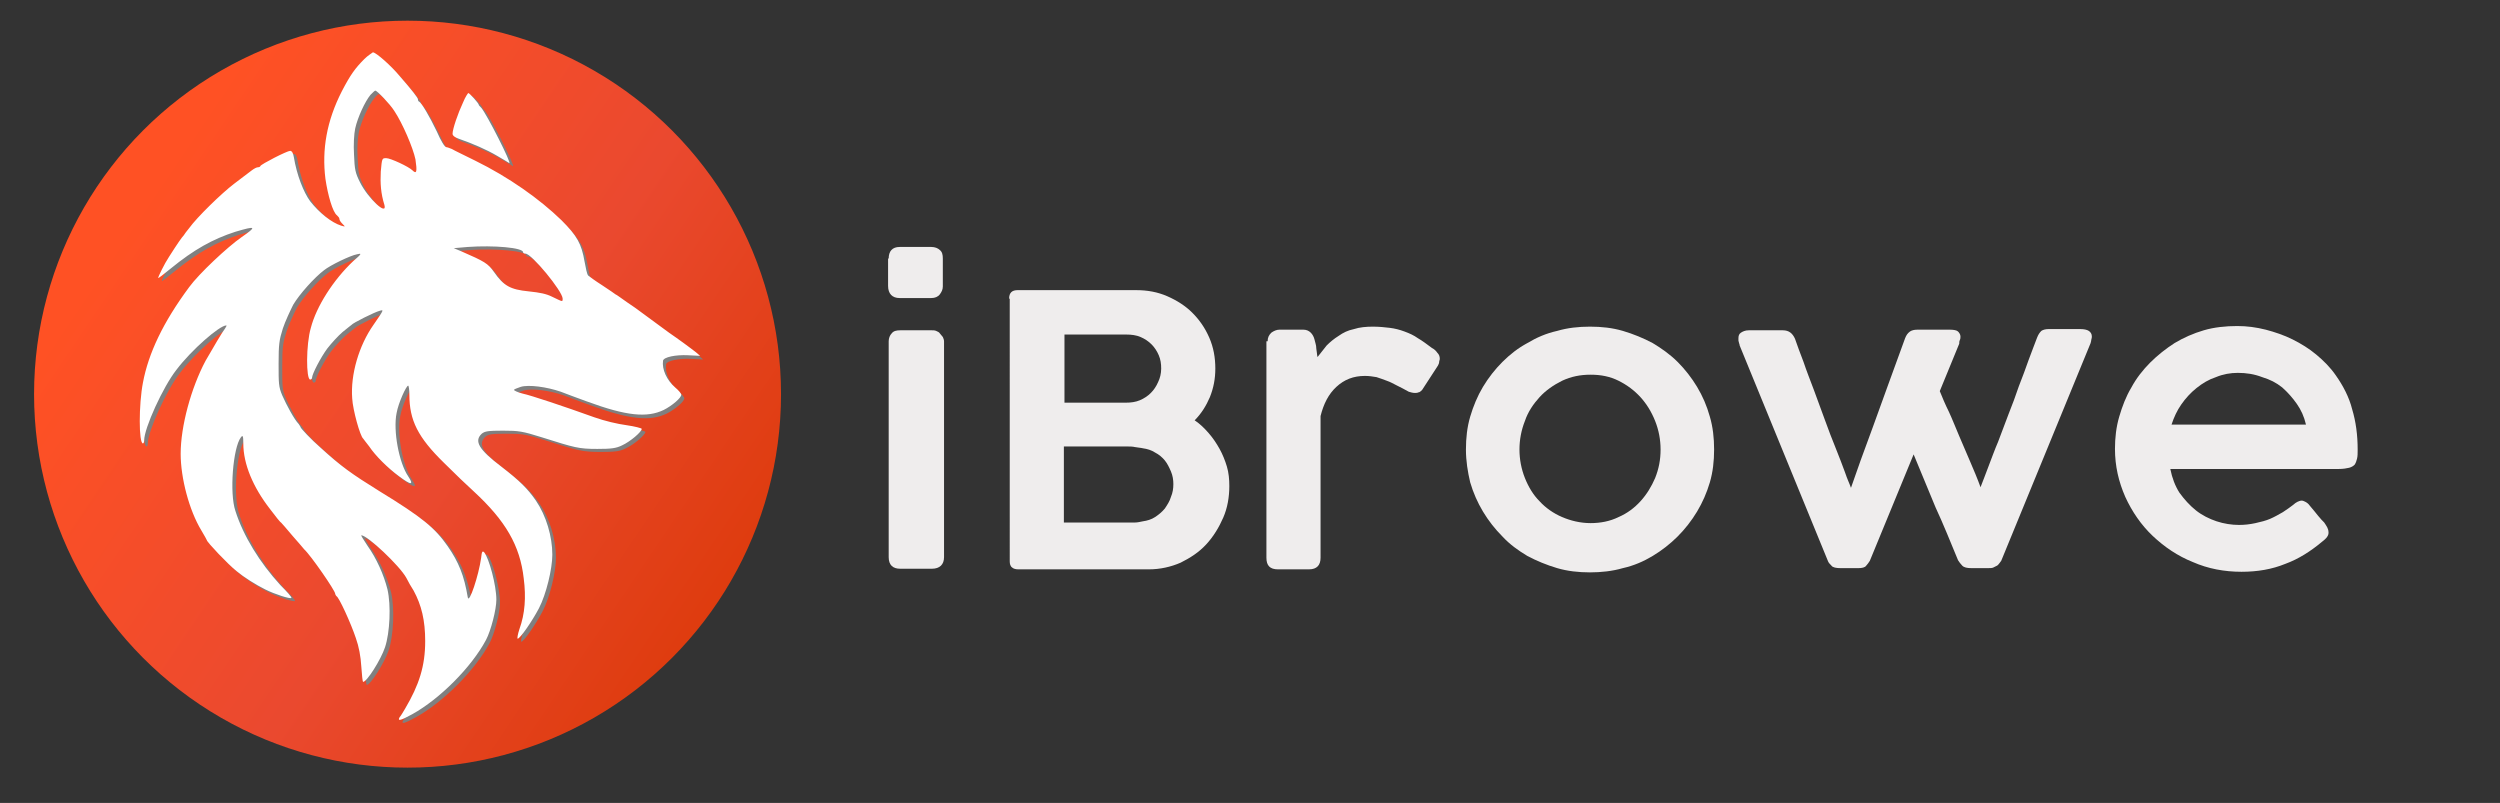 <?xml version="1.0" encoding="utf-8"?>
<!-- Generator: Adobe Illustrator 24.3.0, SVG Export Plug-In . SVG Version: 6.00 Build 0)  -->
<svg version="1.1" id="Layer_1" xmlns="http://www.w3.org/2000/svg" xmlns:xlink="http://www.w3.org/1999/xlink" x="0px" y="0px"
	 viewBox="0 0 411 132" style="enable-background:new 0 0 411 132;" xml:space="preserve">
<rect x="0" y="0" width="411" height="132" fill="#333333" stroke="none"/>
<style type="text/css">
	.st0{fill:#EFEDED;}
	.st1{fill:url(#SVGID_1_);}
	.st2{fill-rule:evenodd;clip-rule:evenodd;fill:#808080;}
	.st3{fill-rule:evenodd;clip-rule:evenodd;fill:#FFFFFF;}
</style>
<g>
	<path class="st0" d="M146.1,42.5c0-1.2,0.6-1.9,1.8-1.9h5.2c0.6,0,1.1,0.2,1.4,0.5c0.4,0.3,0.5,0.8,0.5,1.4v4.6
		c0,0.5-0.2,0.9-0.5,1.3c-0.3,0.4-0.8,0.6-1.4,0.6h-5.2c-1.2,0-1.9-0.7-1.9-2V42.5z M146.1,56.1c0-0.5,0.2-1,0.5-1.3
		c0.3-0.4,0.8-0.5,1.4-0.5h5.2c0.2,0,0.5,0,0.7,0.1c0.2,0.1,0.5,0.2,0.6,0.4c0.2,0.2,0.3,0.4,0.5,0.6c0.1,0.2,0.2,0.5,0.2,0.7v35.5
		c0,1.2-0.7,1.9-2,1.9h-5.2c-1.2,0-1.9-0.6-1.9-1.9V56.1z"/>
	<path class="st0" d="M165.9,49.1c0-1,0.5-1.4,1.4-1.4h19.5c1.8,0,3.5,0.3,5.1,1c1.6,0.7,3,1.6,4.1,2.7c1.2,1.2,2.1,2.5,2.8,4.1
		c0.7,1.6,1,3.3,1,5.1c0,1.7-0.3,3.2-0.9,4.7c-0.6,1.4-1.4,2.7-2.5,3.8c0.9,0.6,1.6,1.3,2.3,2.1c0.7,0.8,1.3,1.7,1.8,2.6
		c0.5,0.9,0.9,1.9,1.2,2.9c0.3,1,0.4,2.1,0.4,3.2c0,1.8-0.3,3.6-1,5.2c-0.7,1.6-1.6,3.1-2.8,4.4c-1.2,1.3-2.6,2.2-4.2,3
		c-1.6,0.7-3.4,1.1-5.2,1.1h-21.5c-0.4,0-0.8-0.1-1-0.3c-0.3-0.2-0.4-0.6-0.4-1V49.1z M190.9,60.6c0-0.8-0.1-1.5-0.4-2.2
		c-0.3-0.7-0.7-1.3-1.2-1.8s-1.1-0.9-1.8-1.2c-0.7-0.3-1.5-0.4-2.3-0.4h-10.2v11.2h10.1c0.8,0,1.6-0.1,2.3-0.4
		c0.7-0.3,1.3-0.7,1.8-1.2c0.5-0.5,0.9-1.1,1.2-1.8C190.7,62.2,190.9,61.4,190.9,60.6z M192.9,79.6c0-0.7-0.1-1.4-0.4-2.1
		c-0.3-0.7-0.6-1.3-1-1.8c-0.4-0.5-1-1-1.6-1.3c-0.6-0.4-1.3-0.6-2-0.7c-0.4-0.1-0.8-0.1-1.3-0.2c-0.4-0.1-0.9-0.1-1.3-0.1h-10.4
		v12.5h10.4c0.4,0,0.9,0,1.3,0c0.4,0,0.8-0.1,1.3-0.2c0.7-0.1,1.4-0.3,2-0.7c0.6-0.4,1.1-0.8,1.6-1.4c0.4-0.6,0.8-1.2,1-1.9
		C192.8,81,192.9,80.3,192.9,79.6z"/>
	<path class="st0" d="M208.4,56.1c0-0.6,0.2-1,0.6-1.4c0.4-0.3,0.9-0.5,1.3-0.5h4c0.5,0,0.9,0.2,1.2,0.5c0.3,0.3,0.5,0.7,0.6,1.1
		c0.1,0.5,0.3,0.9,0.3,1.5c0.1,0.5,0.1,1,0.2,1.4c0.5-0.6,1-1.3,1.5-1.9c0.6-0.6,1.2-1.1,2-1.6c0.7-0.5,1.5-0.9,2.5-1.1
		c0.9-0.3,2-0.4,3.1-0.4c1,0,2,0.1,2.8,0.2c0.8,0.1,1.6,0.3,2.4,0.6c0.8,0.3,1.5,0.6,2.2,1.1c0.7,0.4,1.5,1,2.3,1.6
		c0.4,0.2,0.7,0.5,0.9,0.8c0.3,0.3,0.4,0.6,0.4,1c0,0.2-0.1,0.3-0.1,0.5c0,0.2-0.1,0.4-0.2,0.6l-2.6,4c-0.2,0.2-0.4,0.4-0.6,0.4
		c-0.2,0.1-0.4,0.1-0.6,0.1c-0.3,0-0.7-0.1-1-0.2c-0.7-0.4-1.3-0.7-1.9-1c-0.6-0.3-1.1-0.6-1.7-0.8c-0.5-0.2-1.1-0.4-1.7-0.6
		c-0.6-0.1-1.2-0.2-1.9-0.2c-1.9,0-3.4,0.6-4.7,1.8c-1.3,1.2-2.1,2.8-2.6,4.8v23.3c0,1.2-0.6,1.9-1.9,1.9h-5.1
		c-1.3,0-1.9-0.6-1.9-1.9V56.1z"/>
	<path class="st0" d="M241,73.9c0-1.9,0.2-3.7,0.7-5.4c0.5-1.7,1.2-3.4,2.1-4.9c0.9-1.5,2-2.9,3.2-4.1c1.2-1.2,2.6-2.3,4.1-3.1
		c1.5-0.9,3.1-1.6,4.9-2c1.7-0.5,3.5-0.7,5.4-0.7c1.9,0,3.7,0.2,5.4,0.7c1.7,0.5,3.4,1.2,4.9,2c1.5,0.9,2.9,1.9,4.1,3.1
		c1.2,1.2,2.3,2.6,3.2,4.1c0.9,1.5,1.6,3.1,2.1,4.9c0.5,1.7,0.7,3.5,0.7,5.4c0,1.9-0.2,3.7-0.7,5.4c-0.5,1.7-1.2,3.3-2.1,4.8
		c-0.9,1.5-2,2.9-3.2,4.1c-1.2,1.2-2.6,2.3-4.1,3.2c-1.5,0.9-3.1,1.6-4.9,2c-1.7,0.5-3.6,0.7-5.4,0.7c-1.9,0-3.7-0.2-5.4-0.7
		c-1.7-0.5-3.4-1.2-4.9-2c-1.5-0.9-2.9-1.9-4.1-3.2c-1.2-1.2-2.3-2.6-3.2-4.1c-0.9-1.5-1.6-3.1-2.1-4.8
		C241.3,77.6,241,75.8,241,73.9z M249.8,73.9c0,1.6,0.3,3.2,0.9,4.7c0.6,1.5,1.4,2.8,2.4,3.8c1,1.1,2.3,2,3.7,2.6c1.4,0.6,3,1,4.7,1
		c1.6,0,3.2-0.3,4.6-1c1.4-0.6,2.6-1.5,3.6-2.6c1-1.1,1.8-2.4,2.4-3.8c0.6-1.5,0.9-3,0.9-4.7c0-1.6-0.3-3.2-0.9-4.7
		c-0.6-1.5-1.4-2.8-2.4-3.9c-1-1.1-2.2-2-3.6-2.7c-1.4-0.7-2.9-1-4.6-1c-1.7,0-3.2,0.3-4.7,1c-1.4,0.7-2.7,1.6-3.7,2.7
		c-1,1.1-1.9,2.4-2.4,3.9C250.1,70.7,249.8,72.3,249.8,73.9z"/>
	<path class="st0" d="M286,56.8c0-0.2-0.1-0.3-0.1-0.4s-0.1-0.3-0.1-0.4c0-0.1,0-0.3,0-0.4c0-0.4,0.1-0.7,0.4-0.9
		c0.3-0.2,0.7-0.4,1.3-0.4h5.6c1,0,1.6,0.5,2,1.4c0.4,1.1,0.8,2.3,1.4,3.8c0.5,1.5,1.1,3,1.7,4.6c0.6,1.6,1.2,3.3,1.8,4.9
		c0.6,1.7,1.2,3.2,1.8,4.7c0.6,1.5,1.1,2.8,1.5,3.9c0.4,1.2,0.8,2,1,2.6c0.9-2.6,2.1-6,3.6-10c1.5-4.1,3.2-8.9,5.3-14.6
		c0.2-0.5,0.4-0.8,0.8-1.1c0.3-0.2,0.7-0.3,1.2-0.3h5.4c0.6,0,1.1,0.1,1.3,0.3c0.2,0.2,0.4,0.5,0.4,0.8c0,0.2,0,0.4-0.1,0.6
		c-0.1,0.2-0.1,0.4-0.1,0.6l-3.2,7.8c0.4,1,0.9,2.2,1.5,3.4c0.6,1.3,1.1,2.6,1.7,4c0.6,1.4,1.2,2.8,1.8,4.2c0.6,1.4,1.2,2.8,1.7,4.2
		c0.4-1,0.8-2.1,1.3-3.4c0.5-1.3,1-2.7,1.6-4.1c0.6-1.5,1.1-3,1.7-4.5c0.6-1.5,1.2-3.1,1.7-4.6c0.6-1.5,1.1-2.9,1.6-4.3
		c0.5-1.4,1-2.6,1.4-3.7c0.2-0.5,0.4-0.8,0.7-1.1c0.3-0.2,0.7-0.3,1.2-0.3h5.2c0.6,0,1.1,0.1,1.4,0.3c0.3,0.2,0.5,0.5,0.5,0.9
		c0,0.1,0,0.3-0.1,0.6c0,0.2-0.1,0.4-0.1,0.5L329,92.2c-0.1,0.1-0.2,0.3-0.3,0.4c-0.1,0.1-0.2,0.3-0.4,0.4c-0.2,0.1-0.4,0.2-0.6,0.3
		c-0.2,0.1-0.5,0.1-0.9,0.1h-2.7c-0.7,0-1.2-0.1-1.5-0.4c-0.3-0.3-0.5-0.6-0.7-0.9c-1.2-2.9-2.4-5.9-3.7-8.7
		c-1.2-2.9-2.4-5.8-3.6-8.7l-7.2,17.5c-0.2,0.3-0.4,0.6-0.6,0.8c-0.2,0.3-0.7,0.4-1.3,0.4h-2.9c-0.7,0-1.3-0.1-1.5-0.4
		c-0.3-0.3-0.5-0.5-0.6-0.8L286,56.8z"/>
	<path class="st0" d="M381.7,89.1c-1.8,1.5-3.8,2.8-6,3.6c-2.2,0.9-4.6,1.3-7.2,1.3c-2.8,0-5.5-0.5-8-1.6c-2.5-1-4.7-2.5-6.6-4.3
		c-1.9-1.8-3.4-4-4.5-6.4c-1.1-2.5-1.7-5.1-1.7-7.9c0-1.8,0.2-3.6,0.7-5.3c0.5-1.7,1.1-3.3,2-4.8c0.8-1.5,1.9-2.9,3.1-4.1
		c1.2-1.2,2.6-2.3,4-3.2c1.5-0.9,3.1-1.6,4.8-2.1c1.7-0.5,3.6-0.7,5.5-0.7c1.6,0,3.1,0.2,4.7,0.6c1.5,0.4,3,0.9,4.4,1.6
		c1.4,0.7,2.7,1.5,3.9,2.5c1.2,1,2.3,2.1,3.2,3.4c1.2,1.7,2.2,3.6,2.7,5.6c0.6,2,0.9,4.2,0.9,6.6c0,0.6,0,1.1-0.1,1.5
		c-0.1,0.4-0.2,0.7-0.4,1c-0.2,0.2-0.5,0.4-0.9,0.5c-0.4,0.1-1,0.2-1.7,0.2h-27.7c0.3,1.5,0.8,2.8,1.5,3.9c0.8,1.1,1.7,2.1,2.7,2.9
		c1,0.8,2.2,1.4,3.4,1.8c1.2,0.4,2.5,0.6,3.7,0.6c0.9,0,1.8-0.1,2.7-0.3c0.9-0.2,1.7-0.4,2.4-0.7c0.7-0.3,1.4-0.7,2.1-1.1
		c0.6-0.4,1.2-0.8,1.7-1.2c0,0,0,0,0,0c0.2-0.2,0.5-0.4,0.7-0.5c0.2-0.1,0.5-0.2,0.7-0.2c0.2,0,0.4,0.1,0.6,0.2
		c0.2,0.1,0.5,0.3,0.7,0.6c0.6,0.7,1,1.2,1.4,1.7c0.4,0.5,0.7,0.8,1,1.1c0.2,0.3,0.4,0.6,0.5,0.8c0.1,0.2,0.2,0.5,0.2,0.7
		C382.9,88,382.5,88.5,381.7,89.1z M367.9,61.3c-1.2,0-2.4,0.2-3.6,0.7c-1.2,0.4-2.2,1-3.2,1.8c-1,0.8-1.8,1.7-2.5,2.7
		c-0.7,1-1.2,2.1-1.6,3.3h22.1c-0.3-1.3-0.8-2.4-1.5-3.4c-0.7-1-1.5-1.9-2.4-2.7c-1-0.8-2-1.3-3.3-1.7
		C370.6,61.5,369.3,61.3,367.9,61.3z"/>
</g>
<linearGradient id="SVGID_1_" gradientUnits="userSpaceOnUse" x1="10.438" y1="26.645" x2="129.652" y2="107.061">
	<stop  offset="9.772402e-02" style="stop-color:#FF5124"/>
	<stop  offset="0.563" style="stop-color:#EA492F"/>
	<stop  offset="1" style="stop-color:#DB3805"/>
</linearGradient>
<circle class="st1" cx="67" cy="64.8" r="61.4"/>
<g>
	<path class="st2" d="M60.5,10.2c-1.5,1.5-2.3,2.6-3.7,5.3c-2.5,4.9-3.3,9.6-2.7,14.4c0.4,2.7,1.2,5.5,1.9,6
		c0.2,0.2,0.4,0.4,0.4,0.6c0,0.2,0.2,0.5,0.5,0.8c0.5,0.5,0.5,0.5-0.2,0.3c-1.6-0.5-3.6-2.1-5.1-4c-1.1-1.5-2.2-4.3-2.7-7.3
		c-0.1-0.6-0.3-1-0.6-1c-0.5,0-4.8,2.2-4.9,2.5c0,0.1-0.2,0.2-0.4,0.2s-0.6,0.2-1,0.5c-0.4,0.3-1.7,1.3-2.9,2.2
		c-2.1,1.6-6.1,5.5-7.4,7.3c-0.4,0.5-0.8,1-0.9,1.2c-0.3,0.3-1,1.3-2.4,3.5c-0.8,1.2-1.8,3.3-1.8,3.5c0,0.1,0.9-0.6,2-1.5
		c3.9-3.2,7-4.9,10.7-6.1c3.4-1,3.6-0.9,1,0.9c-2.3,1.6-7,6-8.6,8.2c-4.3,5.8-6.7,10.9-7.6,15.7c-0.7,3.6-0.7,10,0,10
		c0.1,0,0.2-0.2,0.2-0.5c0-2,3.1-8.8,5.3-11.6c2.5-3.3,7.1-7.3,8.2-7.3c0.1,0,0,0.2-0.2,0.5c-0.4,0.5-2,3.2-3.2,5.3
		c-2.4,4.5-4.1,10.8-4.1,15.3c0,4,1.4,9.3,3.4,12.6c0.5,0.8,0.9,1.6,0.9,1.6c0,0.3,3.5,4,4.9,5.1c1.2,1,3.1,2.2,4.7,3
		c1.6,0.8,4.1,1.6,4.3,1.4c0.1-0.1-0.7-1-1.8-2.1c-3.4-3.7-6.1-8.1-7.4-12.2c-1-2.9-0.4-10.4,0.9-12.1c0.3-0.4,0.4-0.3,0.4,1
		c0,3.4,1.6,7.2,4.4,10.8c0.9,1.2,1.7,2.2,1.8,2.2c0.1,0.1,0.9,1,1.9,2.2c1,1.1,1.8,2.1,1.9,2.2c1.1,1,5.1,6.8,5.1,7.3
		c0,0.1,0.1,0.3,0.2,0.4c0.4,0.1,2.4,4.5,3.2,6.9c0.5,1.4,0.8,3,0.9,4.7c0.1,1.4,0.2,2.5,0.3,2.5c0.6,0,2.9-3.6,3.6-5.7
		c0.8-2.4,1-6.9,0.4-9.5c-0.6-2.4-1.8-5.1-3.3-7.2c-0.6-0.9-1.1-1.7-1-1.7c1,0,6.3,5,7.4,7c0.3,0.6,0.8,1.5,1.2,2.1
		c1.3,2.4,1.9,4.9,1.9,8.3c0,4.1-1,7.2-3.3,11.1c-0.3,0.5-0.7,1.2-0.9,1.4c-0.4,0.7,0.1,0.6,2.1-0.5c4.5-2.5,9.7-7.7,12.1-12.2
		c0.8-1.5,1.7-5,1.7-6.6c0-2.4-1.2-6.8-2-7.8c-0.3-0.3-0.4-0.1-0.5,0.9c-0.4,2.9-2,7.7-2.2,6.5c-0.6-3.6-1.5-5.8-3.3-8.4
		c-2.1-3-4.1-4.7-11.3-9.1c-4.5-2.8-6.2-4-9.6-7.1c-1.5-1.3-3.3-3.2-3.3-3.4c0-0.1-0.2-0.3-0.3-0.5c-0.7-0.7-2-3.1-2.7-4.7
		c-0.6-1.4-0.6-2-0.6-5.2c0-3.2,0.1-3.9,0.7-5.8c0.4-1.2,1.2-2.9,1.7-3.9c1-1.7,3.5-4.5,5.1-5.7c1-0.8,4.3-2.4,5.4-2.6
		c0.8-0.2,0.8-0.1-0.6,1.1c-3.3,3.1-6.1,7.5-7,11c-0.8,2.7-0.8,8.5-0.1,8.5c0.1,0,0.3-0.1,0.3-0.3c0-0.6,1.4-3.3,2.5-4.8
		c0.7-0.9,1.8-2.1,2.5-2.7c0.7-0.6,1.4-1.1,1.5-1.2c0.2-0.3,3.8-2.1,4.6-2.3c0.7-0.2,0.8-0.3-1,2.3c-2.4,3.4-3.8,8.2-3.5,12.1
		c0.1,1.9,1.3,6.2,1.8,6.6c0.1,0.1,0.5,0.7,1,1.3c1,1.5,3,3.5,4.9,4.9c2,1.5,2.5,1.5,1.5,0c-1.5-2.2-2.5-7.5-1.9-10.4
		c0.3-1.7,1.6-4.5,1.9-4.5c0.1,0,0.2,0.7,0.2,1.5c0,4.2,1.4,7,5.7,11.2c1.7,1.7,3.9,3.8,4.9,4.7c5.2,4.8,7.6,8.9,8.2,14.3
		c0.4,3.1,0.2,5.8-0.7,8.3c-0.3,0.9-0.4,1.6-0.3,1.6c0.4,0,2.4-2.9,3.5-5c1.2-2.3,2.2-6.5,2.2-8.8c0-3-1-6.4-2.7-8.9
		c-1.4-2-2.6-3.2-5.7-5.6c-3.7-2.8-4.5-4.2-3.2-5.4c0.5-0.4,1-0.5,3.5-0.5c2.6,0,3.2,0.1,6.4,1.1c5.4,1.7,6,1.9,9.1,1.9
		c2.3,0,3.1-0.1,4.1-0.6c1.3-0.6,3.2-2.2,3.2-2.7c0-0.1-1.1-0.4-2.5-0.6c-1.5-0.2-3.6-0.7-5.3-1.3c-5-1.8-10.4-3.6-11.8-3.9
		C85.6,65,85,64.8,85,64.7c0-0.1,0.5-0.3,1.1-0.5c1.3-0.4,4.3,0,6.6,0.8c0.7,0.3,2.7,1,4.3,1.6c6.5,2.4,9.9,2.7,12.6,1.4
		c1.4-0.7,2.9-2,2.9-2.5c0-0.2-0.4-0.7-1-1.2c-1.4-1.2-2.2-3-2-4.4c0.1-0.6,2.1-1,4.1-0.9l2,0.1l-0.7-0.6c-0.4-0.3-1.3-1-2-1.5
		s-1.8-1.3-2.4-1.7c-2.2-1.6-4.6-3.4-4.9-3.6c-0.1-0.1-1.1-0.8-2-1.4s-1.8-1.3-1.9-1.3c-0.1-0.1-1-0.7-2.2-1.5
		c-1.1-0.7-2.2-1.5-2.3-1.6c-0.2-0.2-0.4-1.2-0.6-2.3c-0.5-2.9-1.2-4.2-3.8-6.8c-3.6-3.5-8.7-7.1-14.2-9.8c-1.8-0.9-3.5-1.7-3.8-1.9
		c-0.3-0.1-0.7-0.3-0.9-0.3c-0.3,0-0.9-1-1.6-2.6c-1.2-2.5-2.5-4.7-2.9-4.9c-0.1,0-0.2-0.2-0.2-0.4c0-0.2-0.9-1.4-3-3.8
		c-1.4-1.7-3.9-3.9-4.4-3.9C61.7,9.2,61,9.7,60.5,10.2 M61.5,16.2c-0.9,1.1-2.1,3.7-2.5,5.5c-0.2,0.9-0.3,2.7-0.2,4.3
		c0.1,2.5,0.2,3,1,4.6c1.3,2.6,4.5,5.6,4,3.7c-0.6-1.9-0.7-3.6-0.6-5.5c0.2-2.2,0.2-2.2,0.9-2.2c0.7,0,3.7,1.4,4.3,2
		c0.7,0.7,0.8,0.2,0.5-1.8c-0.4-1.9-2.1-5.9-3.5-8c-0.7-1.1-2.8-3.3-3.1-3.3C62.2,15.4,61.8,15.8,61.5,16.2 M76.7,17.4
		c-0.8,1.7-1.7,4.3-1.7,5.1c0,0.3,0.4,0.6,1,0.8c2.3,0.8,4.6,1.8,6.3,2.8c1,0.6,1.9,1.1,2,1.2c0.6,0.4-3.7-8.1-4.6-9.1
		c-0.2-0.2-0.4-0.4-0.4-0.5c0-0.2-1.5-1.9-1.7-1.9C77.5,15.7,77.1,16.5,76.7,17.4 M77.4,41.1l-2.3,0.2l1.2,0.5
		c3.9,1.7,4.4,2,5.4,3.4c1.6,2.3,2.7,2.9,5.7,3.2c1.9,0.2,2.9,0.4,3.9,0.9c1.7,0.8,1.7,0.9,1.7,0.3c0-1.2-5.1-7.4-6.1-7.4
		c-0.2,0-0.4-0.1-0.4-0.2C86.6,41.3,81.6,40.8,77.4,41.1"/>
	<path class="st3" d="M59.9,9.7c-1.5,1.5-2.3,2.6-3.7,5.3c-2.5,4.9-3.3,9.6-2.7,14.4c0.4,2.7,1.2,5.5,1.9,6c0.2,0.2,0.4,0.4,0.4,0.6
		s0.2,0.5,0.5,0.8c0.5,0.5,0.5,0.5-0.2,0.3c-1.6-0.5-3.6-2.1-5.1-4c-1.1-1.5-2.2-4.3-2.7-7.3c-0.1-0.6-0.3-1-0.6-1
		c-0.5,0-4.8,2.2-4.9,2.5c0,0.1-0.2,0.2-0.4,0.2c-0.2,0-0.6,0.2-1,0.5c-0.4,0.3-1.7,1.3-2.9,2.2c-2.1,1.6-6.1,5.5-7.4,7.3
		c-0.4,0.5-0.8,1-0.9,1.2c-0.3,0.3-1,1.3-2.4,3.5c-0.8,1.2-1.8,3.3-1.8,3.5c0,0.1,0.9-0.6,2-1.5c3.9-3.2,7-4.9,10.7-6.1
		c3.4-1,3.6-0.9,1,0.9c-2.3,1.6-7,6-8.6,8.2c-4.3,5.8-6.7,10.9-7.6,15.7c-0.7,3.6-0.7,10,0,10c0.1,0,0.2-0.2,0.2-0.5
		c0-2,3.1-8.8,5.3-11.6c2.5-3.3,7.1-7.3,8.2-7.3c0.1,0,0,0.2-0.2,0.5c-0.4,0.5-2,3.2-3.2,5.3c-2.4,4.5-4.1,10.8-4.1,15.3
		c0,4,1.4,9.3,3.4,12.6c0.5,0.8,0.9,1.6,0.9,1.6c0,0.3,3.5,4,4.9,5.1c1.2,1,3.1,2.2,4.7,3c1.6,0.8,4.1,1.6,4.3,1.4
		c0.1-0.1-0.7-1-1.8-2.1c-3.4-3.7-6.1-8.1-7.4-12.2c-1-2.9-0.4-10.4,0.9-12.1c0.3-0.4,0.4-0.3,0.4,1c0,3.4,1.6,7.2,4.4,10.8
		c0.9,1.2,1.7,2.2,1.8,2.2c0.1,0.1,0.9,1,1.9,2.2c1,1.1,1.8,2.1,1.9,2.2c1.1,1,5.1,6.8,5.1,7.3c0,0.1,0.1,0.3,0.2,0.4
		c0.4,0.1,2.4,4.5,3.2,6.9c0.5,1.4,0.8,3,0.9,4.7c0.1,1.4,0.2,2.5,0.3,2.5c0.6,0,2.9-3.6,3.6-5.7c0.8-2.4,1-6.9,0.4-9.5
		c-0.6-2.4-1.8-5.1-3.3-7.2c-0.6-0.9-1.1-1.7-1-1.7c1,0,6.3,5,7.4,7c0.3,0.6,0.8,1.5,1.2,2.1c1.3,2.4,1.9,4.9,1.9,8.3
		c0,4.1-1,7.2-3.3,11.1c-0.3,0.5-0.7,1.2-0.9,1.4c-0.4,0.7,0.1,0.6,2.1-0.5c4.5-2.5,9.7-7.7,12.1-12.2c0.8-1.5,1.7-5,1.7-6.6
		c0-2.4-1.2-6.8-2-7.8c-0.3-0.3-0.4-0.1-0.5,0.9c-0.4,2.9-2,7.7-2.2,6.5c-0.6-3.6-1.5-5.8-3.3-8.4c-2.1-3-4.1-4.7-11.3-9.1
		c-4.5-2.8-6.2-4-9.6-7.1c-1.5-1.3-3.3-3.2-3.3-3.4c0-0.1-0.2-0.3-0.3-0.5c-0.7-0.7-2-3.1-2.7-4.7c-0.6-1.4-0.6-2-0.6-5.2
		c0-3.2,0.1-3.9,0.7-5.8c0.4-1.2,1.2-2.9,1.7-3.9c1-1.7,3.5-4.5,5.1-5.7c1-0.8,4.3-2.4,5.4-2.6c0.8-0.2,0.8-0.1-0.6,1.1
		c-3.3,3.1-6.1,7.5-7,11c-0.8,2.7-0.8,8.5-0.1,8.5c0.1,0,0.3-0.1,0.3-0.3c0-0.6,1.4-3.3,2.5-4.8c0.7-0.9,1.8-2.1,2.5-2.7
		c0.7-0.6,1.4-1.1,1.5-1.2c0.2-0.3,3.8-2.1,4.6-2.3c0.7-0.2,0.8-0.3-1,2.3c-2.4,3.4-3.8,8.2-3.5,12.1c0.1,1.9,1.3,6.2,1.8,6.6
		c0.1,0.1,0.5,0.7,1,1.3c1,1.5,3,3.5,4.9,4.9c2,1.5,2.5,1.5,1.5,0c-1.5-2.2-2.5-7.5-1.9-10.4c0.3-1.7,1.6-4.5,1.9-4.5
		c0.1,0,0.2,0.7,0.2,1.5c0,4.2,1.4,7,5.7,11.2c1.7,1.7,3.9,3.8,4.9,4.7c5.2,4.8,7.6,8.9,8.2,14.3c0.4,3.1,0.2,5.8-0.7,8.3
		c-0.3,0.9-0.4,1.6-0.3,1.6c0.4,0,2.4-2.9,3.5-5c1.2-2.3,2.2-6.5,2.2-8.8c0-3-1-6.4-2.7-8.9c-1.4-2-2.6-3.2-5.7-5.6
		c-3.7-2.8-4.5-4.2-3.2-5.4c0.5-0.4,1-0.5,3.5-0.5c2.6,0,3.2,0.1,6.4,1.1c5.4,1.7,6,1.9,9.1,1.9c2.3,0,3.1-0.1,4.1-0.6
		c1.3-0.6,3.2-2.2,3.2-2.7c0-0.1-1.1-0.4-2.5-0.6c-1.5-0.2-3.6-0.7-5.3-1.3c-5-1.8-10.4-3.6-11.8-3.9c-0.8-0.2-1.4-0.5-1.4-0.6
		c0-0.1,0.5-0.3,1.1-0.5c1.3-0.4,4.3,0,6.6,0.8c0.7,0.3,2.7,1,4.3,1.6c6.5,2.4,9.9,2.7,12.6,1.4c1.4-0.7,2.9-2,2.9-2.5
		c0-0.2-0.4-0.7-1-1.2c-1.4-1.2-2.2-3-2-4.4c0.1-0.6,2.1-1,4.1-0.9l2,0.1l-0.7-0.6c-0.4-0.3-1.3-1-2-1.5c-0.7-0.5-1.8-1.3-2.4-1.7
		c-2.2-1.6-4.6-3.4-4.9-3.6c-0.1-0.1-1.1-0.8-2-1.4c-1-0.7-1.8-1.3-1.9-1.3c-0.1-0.1-1-0.7-2.2-1.5c-1.1-0.7-2.2-1.5-2.3-1.6
		c-0.2-0.2-0.4-1.2-0.6-2.3c-0.5-2.9-1.2-4.2-3.8-6.8c-3.6-3.5-8.7-7.1-14.2-9.8c-1.8-0.9-3.5-1.7-3.8-1.9c-0.3-0.1-0.7-0.3-0.9-0.3
		c-0.3,0-0.9-1-1.6-2.6c-1.2-2.5-2.5-4.7-2.9-4.9c-0.1,0-0.2-0.2-0.2-0.4c0-0.2-0.9-1.4-3-3.8c-1.4-1.7-3.9-3.9-4.4-3.9
		C61.2,8.7,60.5,9.1,59.9,9.7 M60.9,15.6c-0.9,1.1-2.1,3.7-2.5,5.5c-0.2,0.9-0.3,2.7-0.2,4.3c0.1,2.5,0.2,3,1,4.6
		c1.3,2.6,4.5,5.6,4,3.7c-0.6-1.9-0.7-3.6-0.6-5.5c0.2-2.2,0.2-2.2,0.9-2.2c0.7,0,3.7,1.4,4.3,2c0.7,0.7,0.8,0.2,0.5-1.8
		c-0.4-1.9-2.1-5.9-3.5-8c-0.7-1.1-2.8-3.3-3.1-3.3C61.6,14.9,61.3,15.2,60.9,15.6 M76.1,16.9c-0.8,1.7-1.7,4.3-1.7,5.1
		c0,0.3,0.4,0.6,1,0.8c2.3,0.8,4.6,1.8,6.3,2.8c1,0.6,1.9,1.1,2,1.2c0.6,0.4-3.7-8.1-4.6-9.1c-0.2-0.2-0.4-0.4-0.4-0.5
		c0-0.2-1.5-1.9-1.7-1.9C77,15.2,76.5,15.9,76.1,16.9 M76.9,40.6l-2.3,0.2l1.2,0.5c3.9,1.7,4.4,2,5.4,3.4c1.6,2.3,2.7,2.9,5.7,3.2
		c1.9,0.2,2.9,0.4,3.9,0.9c1.7,0.8,1.7,0.9,1.7,0.3c0-1.2-5.1-7.4-6.1-7.4c-0.2,0-0.4-0.1-0.4-0.2C86.1,40.7,81.1,40.3,76.9,40.6"/>
</g>
</svg>
